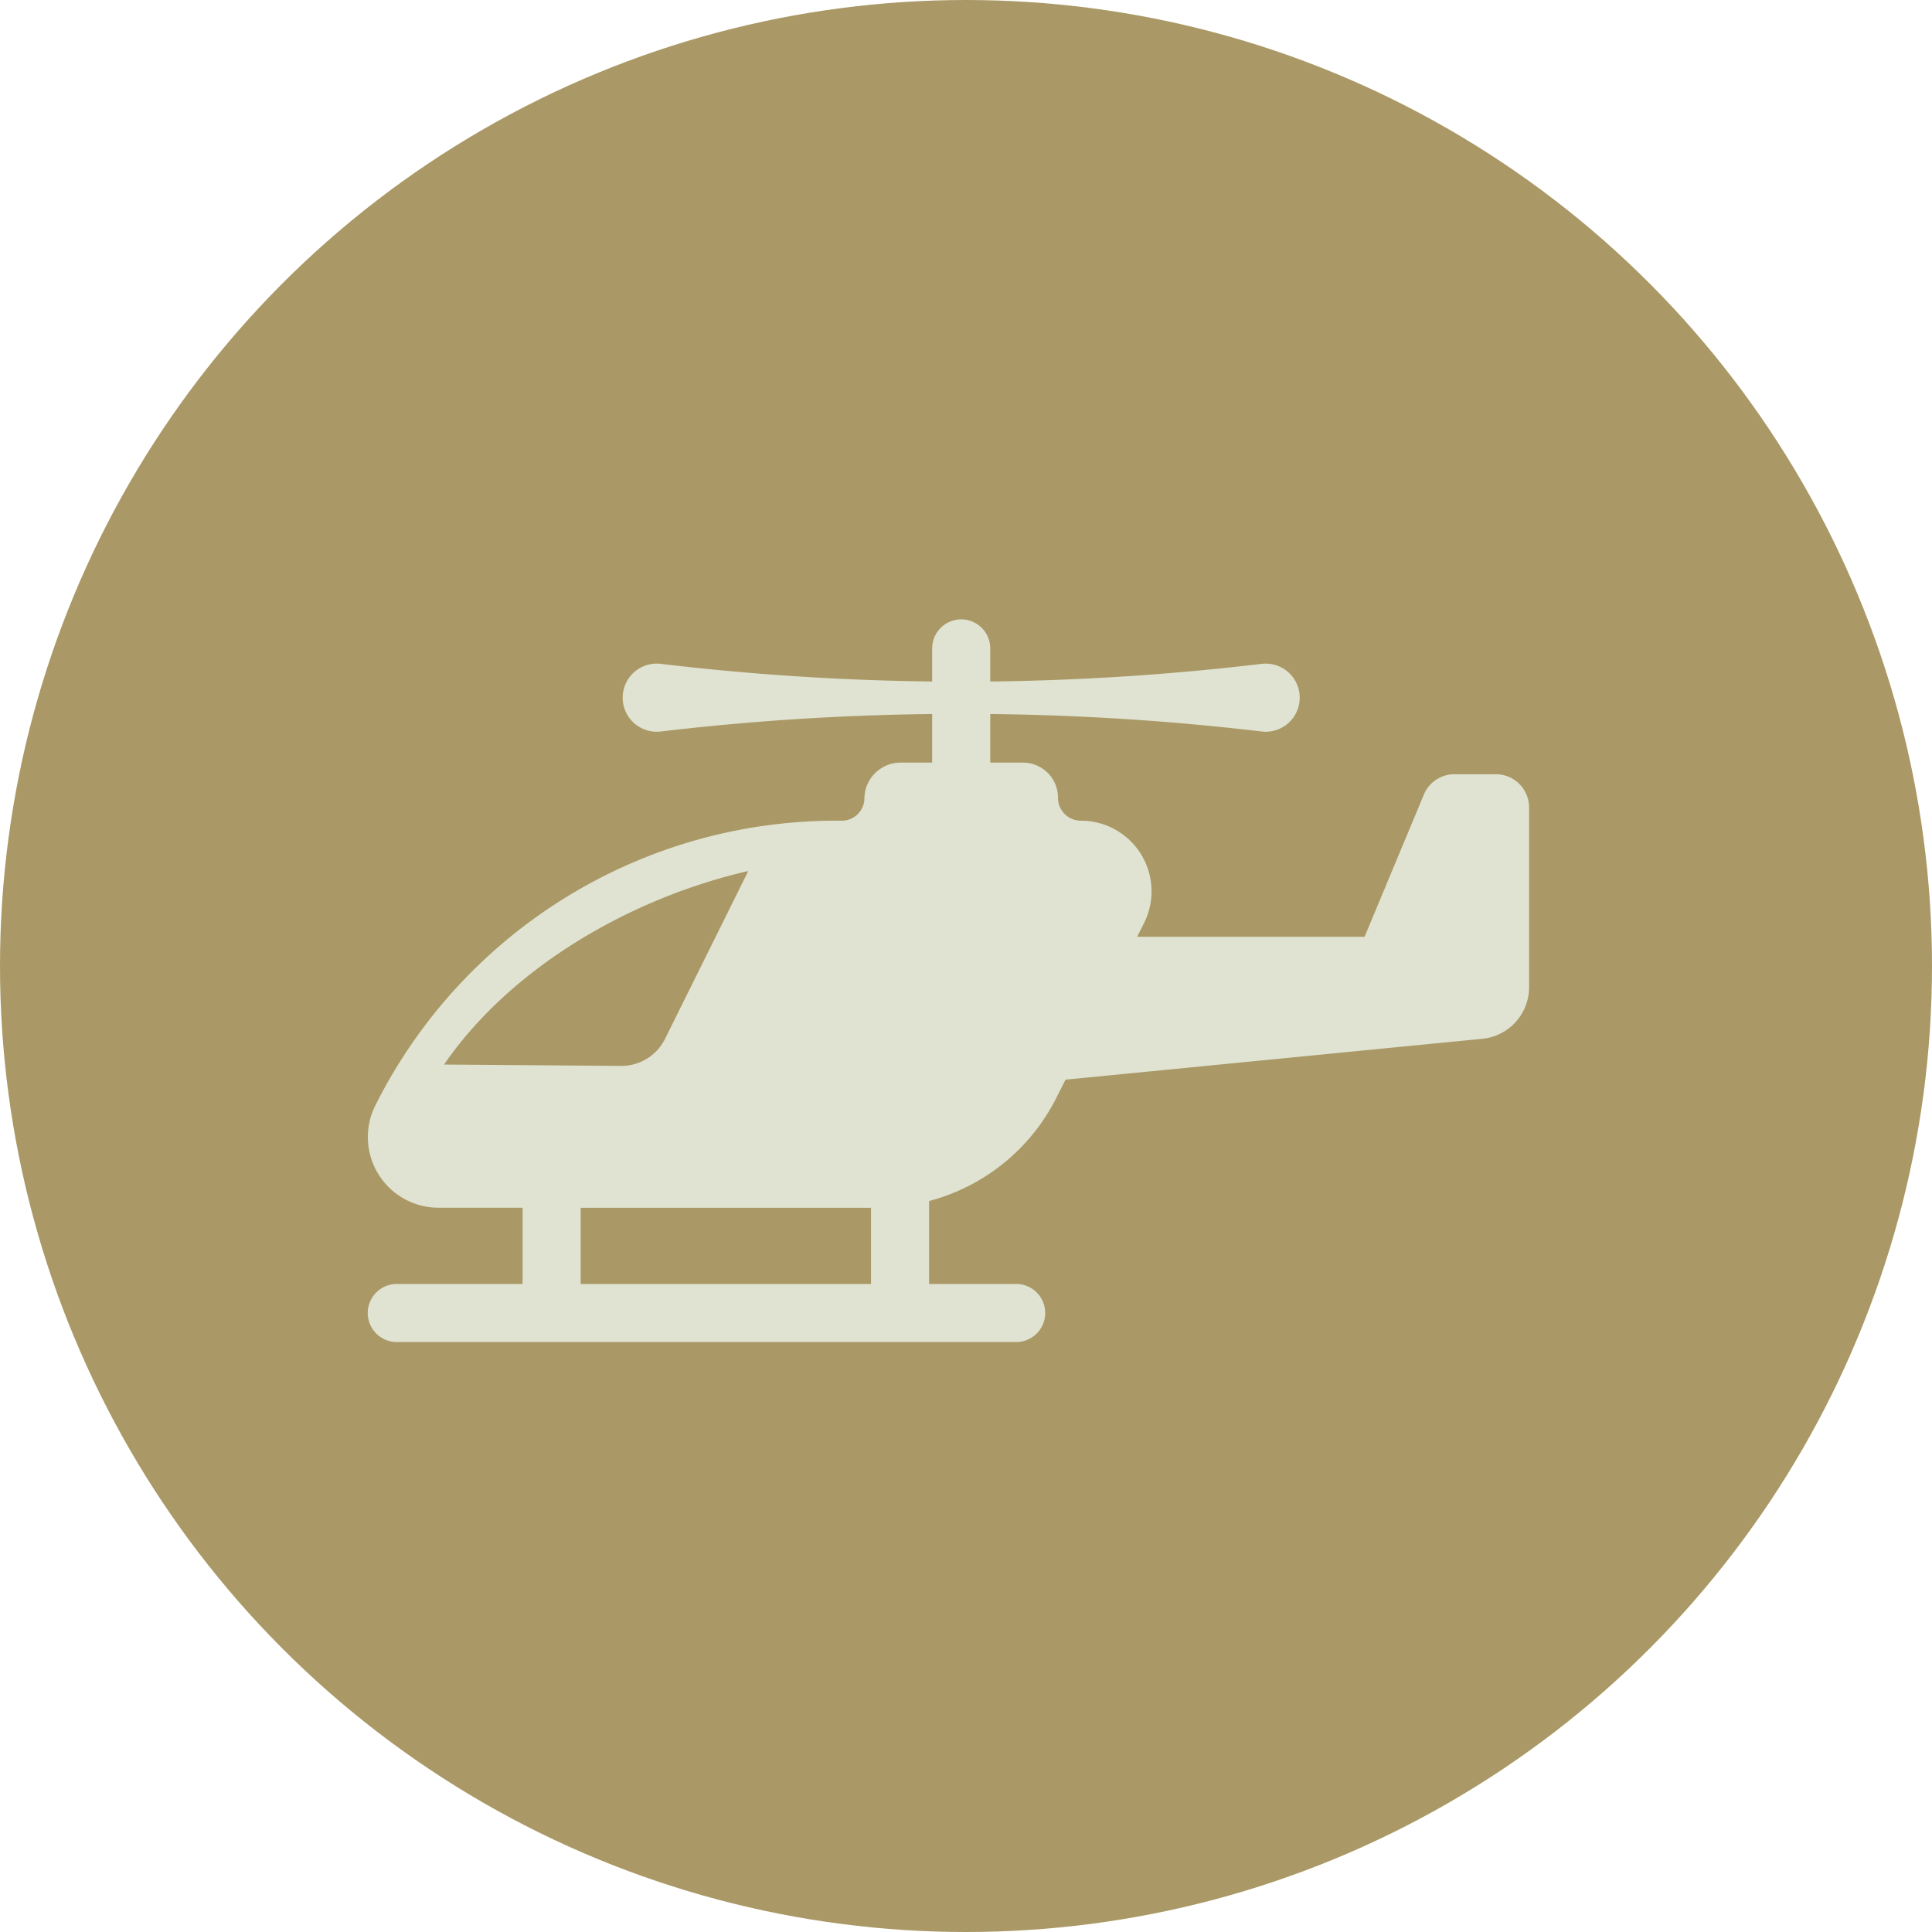 <svg xmlns="http://www.w3.org/2000/svg" width="99.816" height="99.816" viewBox="0 0 99.816 99.816">
  <g id="Group_74" data-name="Group 74" transform="translate(-254.039 -3460)">
    <g id="Group_27" data-name="Group 27" transform="translate(-10879.569 2459.908)">
      <circle id="Ellipse_5" data-name="Ellipse 5" cx="49.908" cy="49.908" r="49.908" transform="translate(11133.608 1000.092)" fill="#a96"/>
    </g>
    <path id="helicopter" d="M60.28,21.33H58.15a1.71,1.71,0,0,0-1.59,1.06L53.5,29.73H41.75l.36-.72a3.65,3.65,0,0,0-3.27-5.28,1.18,1.18,0,0,1-1.18-1.19,1.81,1.81,0,0,0-1.81-1.81H34.16V18.22a131.263,131.263,0,0,1,14,.9,1.76,1.76,0,1,0,0-3.49,131.277,131.277,0,0,1-14,.91V14.83a1.5,1.5,0,0,0-3,0v1.71a131.266,131.266,0,0,1-14-.91,1.76,1.76,0,1,0,0,3.49,131.25,131.25,0,0,1,14-.9v2.51H29.48a1.87,1.87,0,0,0-1.82,1.86,1.17,1.17,0,0,1-1.18,1.14h-.27A26.638,26.638,0,0,0,2.4,38.426a3.65,3.65,0,0,0,3.248,5.3H10v3.94H3.5a1.5,1.5,0,0,0,0,3h32a1.5,1.5,0,1,0,0-3H31V43.38A10.31,10.31,0,0,0,37.6,38l.45-.89L59.57,35A2.68,2.68,0,0,0,62,32.29V23.05a1.72,1.72,0,0,0-1.72-1.72Zm-54.34,15c3.51-5.1,9.75-8.63,15.72-10L17.36,35a2.52,2.52,0,0,1-2.26,1.4ZM28,47.67H13V43.73H28Z" transform="translate(271.039 3478.67)" fill="#e0e3d2"/>
  </g>
</svg>
